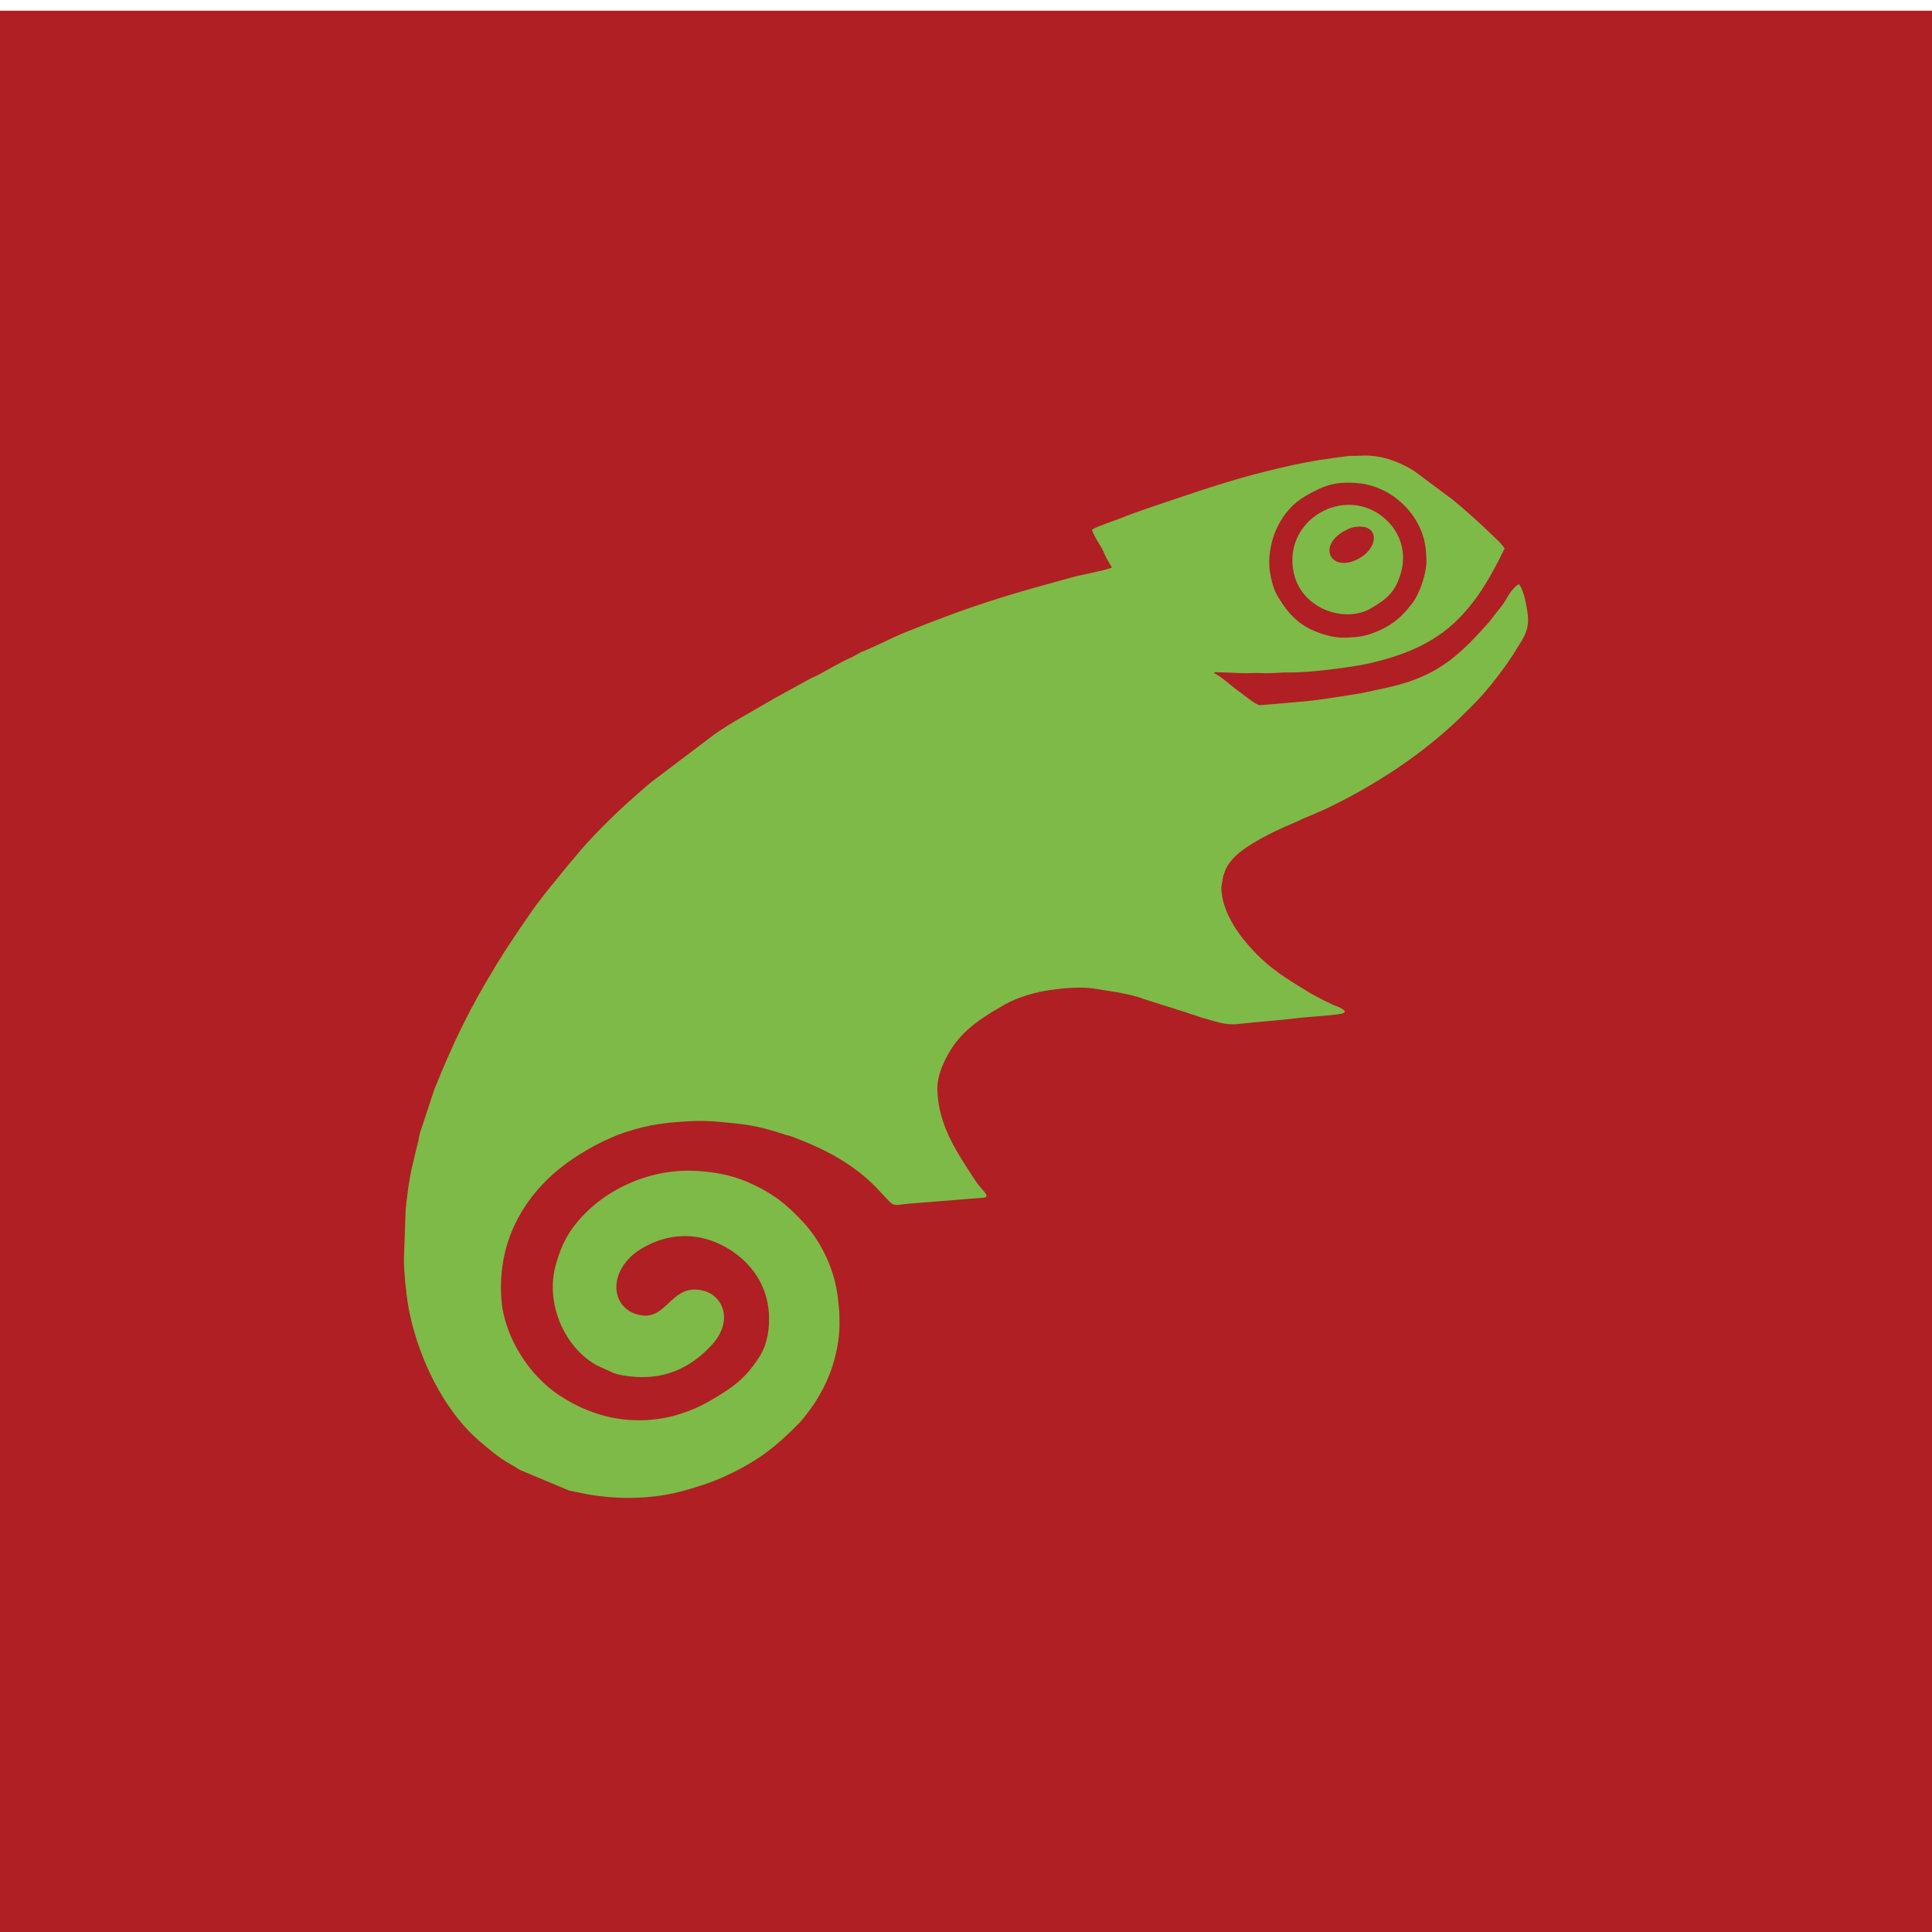 <?xml version="1.0" ?><!DOCTYPE svg  PUBLIC '-//W3C//DTD SVG 1.1 Tiny//EN'  'http://www.w3.org/Graphics/SVG/1.1/DTD/svg11-tiny.dtd'><svg baseProfile="tiny" height="110px" id="Layer_1" version="1.1" viewBox="0 0 110 110" width="110px" xml:space="preserve" xmlns="http://www.w3.org/2000/svg" xmlns:xlink="http://www.w3.org/1999/xlink"><g><polygon fill="#B01F24" fill-rule="evenodd" points="0,110.61 0,110.61 110,110.61 110,110.61 110,0.61 110,0.61 0,0.61 0,0.61     "/><g><path d="M69.136,38.268l0.698,0.024c0.475,0.009,0.962,0.059,1.445,0.031    c0.25-0.015,0.479,0.001,0.725,0.007c0.497,0.01,0.978-0.057,1.466-0.045c0.964,0.022,3.486-0.282,4.499-0.517    c1.883-0.437,3.629-1.098,5.029-2.493c1.191-1.188,1.928-2.537,2.668-4.043c-0.144-0.248-0.398-0.469-0.559-0.626    c-0.781-0.762-1.568-1.475-2.396-2.156l-2.176-1.62c-0.13-0.08-0.18-0.115-0.313-0.189c-0.861-0.475-1.787-0.76-2.787-0.695    c-0.281,0.019-0.479-0.007-0.768,0.031c-0.54,0.07-0.993,0.127-1.544,0.215c-1.059,0.168-2.097,0.408-3.153,0.674    c-1.628,0.406-3.254,0.932-4.855,1.475c-1.084,0.366-2.204,0.723-3.282,1.154c-0.461,0.184-1.243,0.42-1.664,0.663    c0.098,0.324,0.372,0.731,0.572,1.079c0.135,0.234,0.124,0.306,0.249,0.529c0.103,0.182,0.214,0.365,0.318,0.547    c-0.345,0.163-1.761,0.412-2.299,0.566l-2.319,0.641c-1.562,0.444-3.15,0.953-4.741,1.547c-0.81,0.302-1.567,0.595-2.396,0.93    c-0.858,0.348-1.647,0.785-2.441,1.097c-0.223,0.088-0.401,0.232-0.616,0.326c-0.633,0.276-1.278,0.667-1.885,0.993    c-0.216,0.117-0.347,0.145-0.607,0.297l-1.938,1.067l-2.229,1.286c-0.569,0.344-1.104,0.69-1.48,0.99l-3.291,2.488    c-0.419,0.345-0.757,0.656-1.159,1.01c-0.917,0.806-2.403,2.277-3.15,3.22c-0.154,0.194-0.299,0.343-0.456,0.538    c-0.74,0.92-1.491,1.789-2.155,2.76c-0.644,0.941-1.277,1.861-1.87,2.835c-1.546,2.538-2.406,4.302-3.543,7.11l-0.813,2.459    c-0.071,0.244-0.075,0.416-0.141,0.655c-0.122,0.442-0.2,0.827-0.31,1.271c-0.156,0.63-0.337,1.945-0.376,2.575l-0.096,2.684    c-0.007,0.425,0.043,0.939,0.076,1.374c0.01,0.136,0.03,0.206,0.042,0.342c0.264,3.013,1.882,6.707,4.173,8.667    c0.552,0.473,1.104,0.949,1.733,1.301c0.215,0.119,0.394,0.241,0.597,0.359l2.793,1.167l1.002,0.204    c1.857,0.329,3.818,0.293,5.646-0.232c0.787-0.227,1.539-0.466,2.302-0.824c1.771-0.832,2.759-1.593,4.092-2.939    c0.209-0.213,0.339-0.386,0.498-0.594c0.562-0.73,1.034-1.547,1.346-2.414c0.298-0.828,0.496-1.754,0.501-2.641l-0.009-0.696    c-0.049-0.497-0.075-0.934-0.178-1.435c-0.273-1.342-0.942-2.709-1.886-3.717c-0.399-0.428-0.709-0.73-1.104-1.059    c-0.621-0.516-1.352-0.92-2.082-1.232c-0.941-0.403-1.954-0.578-2.97-0.627c-2.605-0.126-5.313,1.082-6.897,3.161    c-0.521,0.682-0.818,1.425-1.039,2.231c-0.573,2.089,0.437,4.623,2.356,5.689l0.913,0.416c0.309,0.121,0.598,0.162,0.937,0.203    c1.865,0.229,3.423-0.4,4.705-1.807c1.264-1.386,0.624-2.984-0.807-3.125c-1.633-0.16-1.839,1.916-3.511,1.392    c-1.274-0.399-1.56-1.971-0.414-3.167c0.358-0.375,0.783-0.633,1.296-0.865c1.258-0.57,2.633-0.539,3.855,0.037    c1.577,0.743,2.709,2.148,2.816,3.953c0.051,0.844-0.087,1.764-0.538,2.465c-0.816,1.268-1.523,1.765-2.861,2.537    c-0.557,0.321-1.083,0.536-1.611,0.709c-1.392,0.457-2.959,0.494-4.359,0.119c-0.938-0.251-1.741-0.628-2.562-1.164    c-1.71-1.12-3.106-3.29-3.294-5.376c-0.102-1.122,0.026-2.364,0.386-3.431c0.603-1.788,1.78-3.289,3.338-4.424    c0.957-0.699,2.245-1.397,3.32-1.75c1.388-0.453,2.346-0.557,3.737-0.631c0.978-0.053,1.928,0.061,2.895,0.171    c0.825,0.095,1.732,0.348,2.512,0.609c0.104,0.034,0.175,0.041,0.277,0.075c0.175,0.059,0.34,0.13,0.51,0.195l0.535,0.219    c1.471,0.625,2.898,1.486,4.001,2.699c0.176,0.193,0.301,0.324,0.462,0.492c0.455,0.475,0.356,0.282,1.731,0.199l3.649-0.295    c0.629,0.004-0.031-0.451-0.347-0.936c-1.076-1.65-2.119-3.14-2.192-5.178c-0.018-0.496,0.122-1.007,0.307-1.437    c0.741-1.726,1.832-2.472,3.486-3.427c0.84-0.484,1.905-0.75,2.641-0.854c0.817-0.116,1.648-0.188,2.468-0.085l1.425,0.229    c0.474,0.108,0.963,0.181,1.421,0.368l2.253,0.714c0.215,0.056,0.33,0.124,0.547,0.18c0.209,0.054,0.328,0.123,0.546,0.18    c0.728,0.19,1.28,0.44,2.054,0.35c1.095-0.129,2.413-0.208,3.462-0.347c0.405-0.055,2.309-0.156,2.52-0.278    c0.291-0.167-0.504-0.417-0.632-0.479c-0.285-0.139-0.564-0.267-0.844-0.425c-0.156-0.088-0.253-0.124-0.404-0.217    c-1.007-0.619-1.984-1.182-2.86-2.024c-1.037-0.998-2.216-2.488-2.22-4.038l0.105-0.6c0.15-0.473,0.242-0.661,0.608-1.059    c0.652-0.708,2.336-1.541,3.284-1.924c0.265-0.107,0.448-0.211,0.714-0.323c0.4-0.168,0.949-0.397,1.347-0.588    c2.719-1.304,5.393-3.063,7.516-5.116c0.466-0.451,0.907-0.884,1.331-1.361c0.532-0.602,1.18-1.451,1.634-2.139l0.46-0.736    c0.336-0.512,0.522-0.99,0.453-1.596c-0.046-0.395-0.204-1.459-0.514-1.79c-0.473,0.273-0.662,0.836-0.988,1.255l-0.729,0.928    c-1.504,1.683-2.652,2.822-4.923,3.486c-0.554,0.161-1.106,0.28-1.657,0.392c-0.293,0.06-0.52,0.127-0.806,0.169    c-1.081,0.162-2.138,0.359-3.227,0.455c-0.162,0.014-0.241,0.011-0.406,0.035l-1.994,0.17c-0.262-0.006-1.053-0.686-1.319-0.871    c-0.38-0.266-0.887-0.761-1.297-0.953L69.136,38.268L69.136,38.268z M79.037,35.634c-0.639,0.368-1.252,0.593-1.89,0.64    c-0.566,0.042-0.971,0.066-1.561-0.093c-1.342-0.362-2.102-0.957-2.883-2.31c-0.247-0.428-0.407-1.21-0.43-1.602    c-0.089-1.576,0.681-3.232,2.033-4.014c1.087-0.627,1.713-0.852,2.977-0.749c1.994,0.161,3.773,1.869,3.906,3.915    c0.009,0.133,0.02,0.271,0.025,0.402c0.034,0.754-0.36,1.955-0.826,2.554C80.058,34.801,79.63,35.291,79.037,35.634L79.037,35.634    z M77.43,31.768c-1.599,0.924-2.497-0.633-0.894-1.532c0.354-0.198,0.563-0.248,0.876-0.253    C78.535,29.967,78.435,31.188,77.43,31.768L77.43,31.768z M78.046,34.643c-1.477,0.852-3.923,0.036-4.379-2    c-0.688-3.063,2.943-5.1,5.188-3.111c0.884,0.782,1.223,1.918,0.922,3.031C79.483,33.65,79.005,34.088,78.046,34.643z" fill="#7DBA48" fill-rule="evenodd"/></g></g></svg>